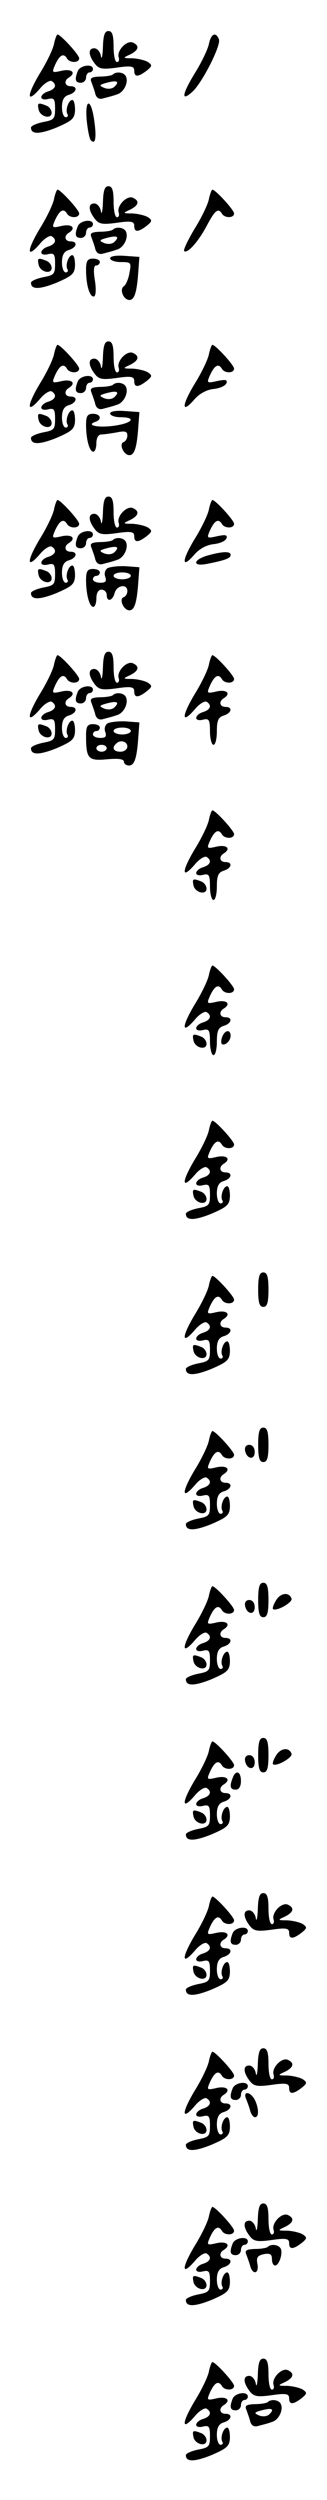 <?xml version="1.0" standalone="no"?>
<!DOCTYPE svg PUBLIC "-//W3C//DTD SVG 20010904//EN"
 "http://www.w3.org/TR/2001/REC-SVG-20010904/DTD/svg10.dtd">
<svg version="1.0" xmlns="http://www.w3.org/2000/svg"
 width="95pt" height="725pt" viewBox="0 0 95 725"
 preserveAspectRatio="xMidYMid meet">
<g transform="translate(0,725) scale(0.1,-0.1)"
fill="#000000" stroke="none">
<path d="M299 7113 c-1 -27 -4 -38 -6 -25 -2 12 -11 22 -19 22 -18 0 -18 -19
1 -44 12 -16 22 -18 65 -12 41 6 50 4 50 -9 0 -19 11 -19 36 0 16 13 17 16 4
25 -8 5 -28 10 -45 11 -29 0 -29 1 -7 11 26 13 28 26 7 35 -18 6 -47 -25 -40
-44 2 -7 0 -13 -5 -13 -6 0 -10 20 -10 45 0 33 -4 45 -15 45 -11 0 -15 -13
-16 -47z"/>
<path d="M157 7123 c-3 -16 -22 -55 -42 -87 -38 -64 -38 -88 1 -43 13 16 29
25 34 22 16 -10 12 -23 -10 -30 -11 -3 -20 -11 -20 -17 0 -6 9 -8 20 -5 17 4
20 0 20 -28 0 -30 -3 -33 -35 -39 -19 -4 -35 -11 -35 -16 0 -20 24 -20 74 0
46 20 53 26 54 51 0 16 -3 29 -8 29 -11 0 -21 -30 -14 -41 3 -5 0 -9 -5 -9 -6
0 -11 13 -11 29 0 21 6 32 20 36 23 7 27 25 5 25 -17 0 -20 16 -5 25 22 14 9
26 -20 20 -30 -7 -30 -6 -19 19 13 27 24 33 34 16 8 -13 35 -13 35 1 0 10 -54
69 -63 69 -2 0 -7 -12 -10 -27z"/>
<path d="M607 7123 c-3 -16 -22 -55 -42 -87 -37 -61 -39 -82 -6 -52 28 25 84
135 77 152 -9 23 -23 16 -29 -13z"/>
<path d="M226 7044 c-10 -25 -7 -34 9 -34 8 0 15 7 15 15 0 8 5 15 10 15 6 0
10 5 10 10 0 16 -37 11 -44 -6z"/>
<path d="M328 7034 c-3 -3 -20 -6 -37 -6 -25 -1 -31 -4 -25 -17 3 -9 9 -24 11
-34 4 -12 12 -16 24 -12 11 3 28 7 38 11 21 5 36 37 26 54 -7 11 -28 13 -37 4z
m5 -35 c-7 -7 -19 -8 -30 -4 -16 7 -15 9 7 15 30 8 38 4 23 -11z"/>
<path d="M112 6933 c4 -22 38 -30 38 -10 0 8 -7 18 -16 21 -23 9 -26 8 -22
-11z"/>
<path d="M252 6900 c3 -28 8 -53 12 -57 13 -13 17 6 10 56 -9 67 -28 68 -22 1z"/>
<path d="M299 6663 c-1 -27 -4 -38 -6 -25 -2 12 -11 22 -19 22 -18 0 -18 -19
1 -44 12 -16 22 -18 65 -12 41 6 50 4 50 -9 0 -19 11 -19 36 0 16 13 17 16 4
25 -8 5 -28 10 -45 11 -29 0 -29 1 -7 11 26 13 28 26 7 35 -18 6 -47 -25 -40
-44 2 -7 0 -13 -5 -13 -6 0 -10 20 -10 45 0 33 -4 45 -15 45 -11 0 -15 -13
-16 -47z"/>
<path d="M157 6673 c-3 -16 -22 -55 -42 -87 -38 -64 -38 -88 1 -43 13 16 29
25 34 22 16 -10 12 -23 -10 -30 -11 -3 -20 -11 -20 -17 0 -6 9 -8 20 -5 17 4
20 0 20 -28 0 -30 -3 -33 -35 -39 -19 -4 -35 -11 -35 -16 0 -20 24 -20 74 0
46 20 53 26 54 51 0 16 -3 29 -8 29 -11 0 -21 -30 -14 -41 3 -5 0 -9 -5 -9 -6
0 -11 13 -11 29 0 21 6 32 20 36 23 7 27 25 5 25 -17 0 -20 16 -5 25 22 14 9
26 -20 20 -30 -7 -30 -6 -19 19 13 27 24 33 34 16 8 -13 35 -13 35 1 0 10 -54
69 -63 69 -2 0 -7 -12 -10 -27z"/>
<path d="M607 6673 c-3 -16 -22 -55 -42 -87 -19 -32 -33 -61 -30 -64 9 -9 42
28 66 74 24 45 33 52 44 34 8 -13 35 -13 35 1 0 10 -54 69 -63 69 -2 0 -7 -12
-10 -27z"/>
<path d="M226 6594 c-10 -25 -7 -34 9 -34 8 0 15 7 15 15 0 8 5 15 10 15 6 0
10 5 10 10 0 16 -37 11 -44 -6z"/>
<path d="M328 6584 c-3 -3 -20 -6 -37 -6 -25 -1 -31 -4 -25 -17 3 -9 9 -24 11
-34 4 -12 12 -16 24 -12 11 3 28 7 38 11 21 5 36 37 26 54 -7 11 -28 13 -37 4z
m5 -35 c-7 -7 -19 -8 -30 -4 -16 7 -15 9 7 15 30 8 38 4 23 -11z"/>
<path d="M320 6501 c0 -6 14 -11 31 -11 30 0 31 -1 25 -32 -3 -18 -11 -35 -16
-38 -14 -9 -1 -40 16 -40 15 0 22 24 26 85 l3 40 -42 3 c-26 2 -43 -1 -43 -7z"/>
<path d="M112 6483 c4 -22 38 -30 38 -10 0 8 -7 18 -16 21 -23 9 -26 8 -22
-11z"/>
<path d="M250 6468 c0 -44 10 -78 22 -78 6 0 8 17 4 45 -5 29 -4 45 3 45 6 0
11 5 11 10 0 6 -9 10 -20 10 -16 0 -20 -7 -20 -32z"/>
<path d="M299 6213 c-1 -27 -4 -38 -6 -25 -2 12 -11 22 -19 22 -18 0 -18 -19
1 -44 12 -16 22 -18 65 -12 41 6 50 4 50 -9 0 -19 11 -19 36 0 16 13 17 16 4
25 -8 5 -28 10 -45 11 -29 0 -29 1 -7 11 26 13 28 26 7 35 -18 6 -47 -25 -40
-44 2 -7 0 -13 -5 -13 -6 0 -10 20 -10 45 0 33 -4 45 -15 45 -11 0 -15 -13
-16 -47z"/>
<path d="M157 6223 c-3 -16 -22 -55 -42 -87 -38 -64 -38 -88 1 -43 13 16 29
25 34 22 16 -10 12 -23 -10 -30 -11 -3 -20 -11 -20 -17 0 -6 9 -8 20 -5 17 4
20 0 20 -28 0 -30 -3 -33 -35 -39 -19 -4 -35 -11 -35 -16 0 -20 24 -20 74 0
46 20 53 26 54 51 0 16 -3 29 -8 29 -11 0 -21 -30 -14 -41 3 -5 0 -9 -5 -9 -6
0 -11 13 -11 29 0 21 6 32 20 36 23 7 27 25 5 25 -17 0 -20 16 -5 25 22 14 9
26 -20 20 -30 -7 -30 -6 -19 19 13 27 24 33 34 16 8 -13 35 -13 35 1 0 10 -54
69 -63 69 -2 0 -7 -12 -10 -27z"/>
<path d="M607 6223 c-3 -16 -22 -55 -42 -87 -38 -63 -38 -88 0 -44 14 16 35
28 56 30 18 2 34 9 37 17 3 10 -3 11 -27 6 -31 -7 -31 -6 -20 19 13 27 24 33
34 16 8 -13 35 -13 35 1 0 10 -54 69 -63 69 -2 0 -7 -12 -10 -27z"/>
<path d="M226 6144 c-10 -25 -7 -34 9 -34 8 0 15 7 15 15 0 8 5 15 10 15 6 0
10 5 10 10 0 16 -37 11 -44 -6z"/>
<path d="M328 6134 c-3 -3 -20 -6 -37 -6 -25 -1 -31 -4 -25 -17 3 -9 9 -24 11
-34 4 -12 12 -16 24 -12 11 3 28 7 38 11 21 5 36 37 26 54 -7 11 -28 13 -37 4z
m5 -35 c-7 -7 -19 -8 -30 -4 -16 7 -15 9 7 15 30 8 38 4 23 -11z"/>
<path d="M320 6051 c0 -6 14 -11 30 -11 49 0 34 -18 -21 -25 -46 -6 -81 2 -51
12 19 7 14 23 -8 23 -16 0 -20 -7 -20 -32 0 -42 10 -78 21 -78 5 0 9 11 9 25
0 15 6 25 14 25 7 0 28 3 45 6 24 5 31 3 31 -9 0 -8 -5 -17 -11 -19 -14 -5 0
-38 17 -38 15 0 22 24 26 85 l3 40 -42 3 c-26 2 -43 -1 -43 -7z"/>
<path d="M112 6033 c4 -22 38 -30 38 -10 0 8 -7 18 -16 21 -23 9 -26 8 -22
-11z"/>
<path d="M299 5763 c-1 -27 -4 -38 -6 -25 -2 12 -11 22 -19 22 -18 0 -18 -19
1 -44 12 -16 22 -18 65 -12 41 6 50 4 50 -9 0 -19 11 -19 36 0 16 13 17 16 4
25 -8 5 -28 10 -45 11 -29 0 -29 1 -7 11 26 13 28 26 7 35 -18 6 -47 -25 -40
-44 2 -7 0 -13 -5 -13 -6 0 -10 20 -10 45 0 33 -4 45 -15 45 -11 0 -15 -13
-16 -47z"/>
<path d="M157 5773 c-3 -16 -22 -55 -42 -87 -38 -64 -38 -88 1 -43 13 16 29
25 34 22 16 -10 12 -23 -10 -30 -11 -3 -20 -11 -20 -17 0 -6 9 -8 20 -5 17 4
20 0 20 -28 0 -30 -3 -33 -35 -39 -19 -4 -35 -11 -35 -16 0 -20 24 -20 74 0
46 20 53 26 54 51 0 16 -3 29 -8 29 -11 0 -21 -30 -14 -41 3 -5 0 -9 -5 -9 -6
0 -11 13 -11 29 0 21 6 32 20 36 23 7 27 25 5 25 -17 0 -20 16 -5 25 22 14 9
26 -20 20 -30 -7 -30 -6 -19 19 13 27 24 33 34 16 8 -13 35 -13 35 1 0 10 -54
69 -63 69 -2 0 -7 -12 -10 -27z"/>
<path d="M607 5773 c-3 -16 -22 -55 -42 -87 -38 -63 -38 -88 0 -44 14 16 35
28 56 30 18 2 34 9 37 17 3 10 -3 11 -27 6 -31 -7 -31 -6 -20 19 13 27 24 33
34 16 8 -13 35 -13 35 1 0 10 -54 69 -63 69 -2 0 -7 -12 -10 -27z"/>
<path d="M226 5694 c-10 -25 -7 -34 9 -34 8 0 15 7 15 15 0 8 5 15 10 15 6 0
10 5 10 10 0 16 -37 11 -44 -6z"/>
<path d="M328 5684 c-3 -3 -20 -6 -37 -6 -25 -1 -31 -4 -25 -17 3 -9 9 -24 11
-34 4 -12 12 -16 24 -12 11 3 28 7 38 11 21 5 36 37 26 54 -7 11 -28 13 -37 4z
m5 -35 c-7 -7 -19 -8 -30 -4 -16 7 -15 9 7 15 30 8 38 4 23 -11z"/>
<path d="M603 5639 c-18 -5 -33 -14 -33 -20 0 -7 12 -8 33 -4 54 11 67 16 67
26 0 11 -24 10 -67 -2z"/>
<path d="M312 5602 c-7 -5 -10 -16 -6 -25 4 -13 1 -17 -15 -17 -12 0 -21 5
-21 10 0 6 5 10 10 10 6 0 10 5 10 10 0 6 -9 10 -20 10 -16 0 -20 -7 -20 -32
0 -42 10 -78 21 -78 5 0 9 11 9 25 0 16 6 25 15 25 8 0 15 -7 15 -15 0 -22 17
-18 23 5 6 23 37 28 37 6 0 -8 -5 -16 -11 -18 -14 -5 0 -38 17 -38 15 0 22 24
26 85 l3 40 -40 3 c-22 1 -46 -2 -53 -6z m68 -22 c0 -5 -11 -10 -25 -10 -14 0
-25 5 -25 10 0 6 11 10 25 10 14 0 25 -4 25 -10z"/>
<path d="M112 5583 c4 -22 38 -30 38 -10 0 8 -7 18 -16 21 -23 9 -26 8 -22
-11z"/>
<path d="M299 5313 c-1 -27 -4 -38 -6 -25 -2 12 -11 22 -19 22 -18 0 -18 -19
1 -44 12 -16 22 -18 65 -12 41 6 50 4 50 -9 0 -19 11 -19 36 0 16 13 17 16 4
25 -8 5 -28 10 -45 11 -29 0 -29 1 -7 11 26 13 28 26 7 35 -18 6 -47 -25 -40
-44 2 -7 0 -13 -5 -13 -6 0 -10 20 -10 45 0 33 -4 45 -15 45 -11 0 -15 -13
-16 -47z"/>
<path d="M157 5323 c-3 -16 -22 -55 -42 -87 -38 -64 -38 -88 1 -43 13 16 29
25 34 22 16 -10 12 -23 -10 -30 -11 -3 -20 -11 -20 -17 0 -6 9 -8 20 -5 17 4
20 0 20 -28 0 -30 -3 -33 -35 -39 -19 -4 -35 -11 -35 -16 0 -20 24 -20 74 0
46 20 53 26 54 51 0 16 -3 29 -8 29 -11 0 -21 -30 -14 -41 3 -5 0 -9 -5 -9 -6
0 -11 13 -11 29 0 21 6 32 20 36 23 7 27 25 5 25 -17 0 -20 16 -5 25 22 14 9
26 -20 20 -30 -7 -30 -6 -19 19 13 27 24 33 34 16 8 -13 35 -13 35 1 0 10 -54
69 -63 69 -2 0 -7 -12 -10 -27z"/>
<path d="M607 5323 c-3 -16 -22 -55 -42 -87 -38 -64 -38 -88 1 -43 13 16 29
25 34 22 16 -10 12 -23 -10 -30 -11 -3 -20 -11 -20 -17 0 -6 9 -8 20 -5 17 4
20 0 20 -34 0 -21 5 -39 10 -39 6 0 10 18 10 39 0 31 4 41 20 46 23 7 27 25 5
25 -17 0 -20 16 -5 25 22 14 9 26 -20 20 -30 -7 -30 -6 -19 19 13 27 24 33 34
16 8 -13 35 -13 35 1 0 10 -54 69 -63 69 -2 0 -7 -12 -10 -27z"/>
<path d="M226 5244 c-10 -25 -7 -34 9 -34 8 0 15 7 15 15 0 8 5 15 10 15 6 0
10 5 10 10 0 16 -37 11 -44 -6z"/>
<path d="M328 5234 c-3 -3 -20 -6 -37 -6 -25 -1 -31 -4 -25 -17 3 -9 9 -24 11
-34 4 -12 12 -16 24 -12 11 3 28 7 38 11 21 5 36 37 26 54 -7 11 -28 13 -37 4z
m5 -35 c-7 -7 -19 -8 -30 -4 -16 7 -15 9 7 15 30 8 38 4 23 -11z"/>
<path d="M312 5152 c-7 -5 -10 -16 -6 -25 4 -13 1 -17 -15 -17 -12 0 -21 5
-21 10 0 6 5 10 10 10 6 0 10 5 10 10 0 6 -9 10 -20 10 -16 0 -20 -7 -20 -32
0 -69 6 -75 61 -70 32 3 49 1 49 -7 0 -6 7 -11 15 -11 16 0 23 23 27 85 l3 40
-40 3 c-22 1 -46 -2 -53 -6z m68 -22 c0 -5 -11 -10 -25 -10 -14 0 -25 5 -25
10 0 6 11 10 25 10 14 0 25 -4 25 -10z m-10 -45 c0 -8 -9 -15 -20 -15 -20 0
-26 11 -13 23 12 13 33 7 33 -8z m-60 -5 c0 -5 -7 -10 -15 -10 -8 0 -15 5 -15
10 0 6 7 10 15 10 8 0 15 -4 15 -10z"/>
<path d="M112 5133 c4 -22 38 -30 38 -10 0 8 -7 18 -16 21 -23 9 -26 8 -22
-11z"/>
<path d="M607 4873 c-3 -16 -22 -55 -42 -87 -38 -64 -38 -88 1 -43 13 16 29
25 34 22 16 -10 12 -23 -10 -30 -11 -3 -20 -11 -20 -17 0 -6 9 -8 20 -5 17 4
20 0 20 -34 0 -21 5 -39 10 -39 6 0 10 18 10 39 0 31 4 41 20 46 23 7 27 25 5
25 -17 0 -20 16 -5 25 22 14 9 26 -20 20 -30 -7 -30 -6 -19 19 13 27 24 33 34
16 8 -13 35 -13 35 1 0 10 -54 69 -63 69 -2 0 -7 -12 -10 -27z"/>
<path d="M562 4683 c4 -22 38 -30 38 -10 0 8 -7 18 -16 21 -23 9 -26 8 -22
-11z"/>
<path d="M607 4423 c-3 -16 -22 -55 -42 -87 -38 -64 -38 -88 1 -43 13 16 29
25 34 22 16 -10 12 -23 -10 -30 -11 -3 -20 -11 -20 -17 0 -6 9 -8 20 -5 17 4
20 0 20 -34 0 -21 5 -39 10 -39 6 0 10 18 10 39 0 31 4 41 20 46 23 7 27 25 5
25 -17 0 -20 16 -5 25 22 14 9 26 -20 20 -30 -7 -30 -6 -19 19 13 27 24 33 34
16 8 -13 35 -13 35 1 0 10 -54 69 -63 69 -2 0 -7 -12 -10 -27z"/>
<path d="M646 4244 c-4 -9 -4 -19 -2 -21 8 -8 26 8 26 23 0 19 -16 18 -24 -2z"/>
<path d="M562 4233 c4 -22 38 -30 38 -10 0 8 -7 18 -16 21 -23 9 -26 8 -22
-11z"/>
<path d="M607 3973 c-3 -16 -22 -55 -42 -87 -38 -64 -38 -88 1 -43 13 16 29
25 34 22 16 -10 12 -23 -10 -30 -11 -3 -20 -11 -20 -17 0 -6 9 -8 20 -5 17 4
20 0 20 -28 0 -30 -3 -33 -35 -39 -19 -4 -35 -11 -35 -16 0 -20 24 -20 74 0
46 20 53 26 54 51 0 16 -3 29 -8 29 -11 0 -21 -30 -14 -41 3 -5 0 -9 -5 -9 -6
0 -11 13 -11 29 0 21 6 32 20 36 23 7 27 25 5 25 -17 0 -20 16 -5 25 22 14 9
26 -20 20 -30 -7 -30 -6 -19 19 13 27 24 33 34 16 8 -13 35 -13 35 1 0 10 -54
69 -63 69 -2 0 -7 -12 -10 -27z"/>
<path d="M562 3783 c4 -22 38 -30 38 -10 0 8 -7 18 -16 21 -23 9 -26 8 -22
-11z"/>
<path d="M750 3510 c0 -38 4 -50 15 -50 11 0 15 12 15 50 0 38 -4 50 -15 50
-11 0 -15 -12 -15 -50z"/>
<path d="M607 3523 c-3 -16 -22 -55 -42 -87 -38 -64 -38 -88 1 -43 13 16 29
25 34 22 16 -10 12 -23 -10 -30 -11 -3 -20 -11 -20 -17 0 -6 9 -8 20 -5 17 4
20 0 20 -28 0 -30 -3 -33 -35 -39 -19 -4 -35 -11 -35 -16 0 -20 24 -20 74 0
46 20 53 26 54 51 0 16 -3 29 -8 29 -11 0 -21 -30 -14 -41 3 -5 0 -9 -5 -9 -6
0 -11 13 -11 29 0 21 6 32 20 36 23 7 27 25 5 25 -17 0 -20 16 -5 25 22 14 9
26 -20 20 -30 -7 -30 -6 -19 19 13 27 24 33 34 16 8 -13 35 -13 35 1 0 10 -54
69 -63 69 -2 0 -7 -12 -10 -27z"/>
<path d="M562 3333 c4 -22 38 -30 38 -10 0 8 -7 18 -16 21 -23 9 -26 8 -22
-11z"/>
<path d="M750 3060 c0 -38 4 -50 15 -50 11 0 15 12 15 50 0 38 -4 50 -15 50
-11 0 -15 -12 -15 -50z"/>
<path d="M607 3073 c-3 -16 -22 -55 -42 -87 -38 -64 -38 -88 1 -43 13 16 29
25 34 22 16 -10 12 -23 -10 -30 -11 -3 -20 -11 -20 -17 0 -6 9 -8 20 -5 17 4
20 0 20 -28 0 -30 -3 -33 -35 -39 -19 -4 -35 -11 -35 -16 0 -20 24 -20 74 0
46 20 53 26 54 51 0 16 -3 29 -8 29 -11 0 -21 -30 -14 -41 3 -5 0 -9 -5 -9 -6
0 -11 13 -11 29 0 21 6 32 20 36 23 7 27 25 5 25 -17 0 -20 16 -5 25 22 14 9
26 -20 20 -30 -7 -30 -6 -19 19 13 27 24 33 34 16 8 -13 35 -13 35 1 0 10 -54
69 -63 69 -2 0 -7 -12 -10 -27z"/>
<path d="M712 3043 c5 -25 28 -28 28 -4 0 12 -6 21 -16 21 -9 0 -14 -7 -12
-17z"/>
<path d="M562 2883 c4 -22 38 -30 38 -10 0 8 -7 18 -16 21 -23 9 -26 8 -22
-11z"/>
<path d="M750 2610 c0 -38 4 -50 15 -50 11 0 15 12 15 50 0 38 -4 50 -15 50
-11 0 -15 -12 -15 -50z"/>
<path d="M607 2623 c-3 -16 -22 -55 -42 -87 -38 -64 -38 -88 1 -43 13 16 29
25 34 22 16 -10 12 -23 -10 -30 -11 -3 -20 -11 -20 -17 0 -6 9 -8 20 -5 17 4
20 0 20 -28 0 -30 -3 -33 -35 -39 -19 -4 -35 -11 -35 -16 0 -20 24 -20 74 0
46 20 53 26 54 51 0 16 -3 29 -8 29 -11 0 -21 -30 -14 -41 3 -5 0 -9 -5 -9 -6
0 -11 13 -11 29 0 21 6 32 20 36 23 7 27 25 5 25 -17 0 -20 16 -5 25 22 14 9
26 -20 20 -30 -7 -30 -6 -19 19 13 27 24 33 34 16 8 -13 35 -13 35 1 0 10 -54
69 -63 69 -2 0 -7 -12 -10 -27z"/>
<path d="M802 2609 c-7 -11 -11 -23 -9 -25 8 -9 58 19 54 30 -7 20 -32 17 -45
-5z"/>
<path d="M712 2593 c5 -25 28 -28 28 -4 0 12 -6 21 -16 21 -9 0 -14 -7 -12
-17z"/>
<path d="M562 2433 c4 -22 38 -30 38 -10 0 8 -7 18 -16 21 -23 9 -26 8 -22
-11z"/>
<path d="M750 2160 c0 -38 4 -50 15 -50 11 0 15 12 15 50 0 38 -4 50 -15 50
-11 0 -15 -12 -15 -50z"/>
<path d="M607 2173 c-3 -16 -22 -55 -42 -87 -38 -64 -38 -88 1 -43 13 16 29
25 34 22 16 -10 12 -23 -10 -30 -11 -3 -20 -11 -20 -17 0 -6 9 -8 20 -5 17 4
20 0 20 -28 0 -30 -3 -33 -35 -39 -19 -4 -35 -11 -35 -16 0 -20 24 -20 74 0
46 20 53 26 54 51 0 16 -3 29 -8 29 -11 0 -21 -30 -14 -41 3 -5 0 -9 -5 -9 -6
0 -11 13 -11 29 0 21 6 32 20 36 23 7 27 25 5 25 -17 0 -20 16 -5 25 22 14 9
26 -20 20 -30 -7 -30 -6 -19 19 13 27 24 33 34 16 8 -13 35 -13 35 1 0 10 -54
69 -63 69 -2 0 -7 -12 -10 -27z"/>
<path d="M802 2159 c-7 -11 -11 -23 -9 -25 8 -9 58 19 54 30 -7 20 -32 17 -45
-5z"/>
<path d="M712 2143 c5 -25 28 -28 28 -4 0 12 -6 21 -16 21 -9 0 -14 -7 -12
-17z"/>
<path d="M676 2094 c-10 -25 -7 -34 9 -34 9 0 15 9 15 25 0 28 -15 34 -24 9z"/>
<path d="M562 1983 c4 -22 38 -30 38 -10 0 8 -7 18 -16 21 -23 9 -26 8 -22
-11z"/>
<path d="M749 1713 c-1 -27 -4 -38 -6 -25 -2 12 -11 22 -19 22 -18 0 -18 -19
1 -44 12 -16 22 -18 65 -12 41 6 50 4 50 -9 0 -19 11 -19 36 0 16 13 17 16 4
25 -8 5 -28 10 -45 11 -29 0 -29 1 -7 11 26 13 28 26 7 35 -18 6 -47 -25 -40
-44 2 -7 0 -13 -5 -13 -6 0 -10 20 -10 45 0 33 -4 45 -15 45 -11 0 -15 -13
-16 -47z"/>
<path d="M607 1723 c-3 -16 -22 -55 -42 -87 -38 -64 -38 -88 1 -43 13 16 29
25 34 22 16 -10 12 -23 -10 -30 -11 -3 -20 -11 -20 -17 0 -6 9 -8 20 -5 17 4
20 0 20 -28 0 -30 -3 -33 -35 -39 -19 -4 -35 -11 -35 -16 0 -20 24 -20 74 0
46 20 53 26 54 51 0 16 -3 29 -8 29 -11 0 -21 -30 -14 -41 3 -5 0 -9 -5 -9 -6
0 -11 13 -11 29 0 21 6 32 20 36 23 7 27 25 5 25 -17 0 -20 16 -5 25 22 14 9
26 -20 20 -30 -7 -30 -6 -19 19 13 27 24 33 34 16 8 -13 35 -13 35 1 0 10 -54
69 -63 69 -2 0 -7 -12 -10 -27z"/>
<path d="M676 1644 c-10 -25 -7 -34 9 -34 8 0 15 7 15 15 0 8 5 15 10 15 6 0
10 5 10 10 0 16 -37 11 -44 -6z"/>
<path d="M562 1533 c4 -22 38 -30 38 -10 0 8 -7 18 -16 21 -23 9 -26 8 -22
-11z"/>
<path d="M749 1263 c-1 -27 -4 -38 -6 -25 -2 12 -11 22 -19 22 -18 0 -18 -19
1 -44 12 -16 22 -18 65 -12 41 6 50 4 50 -9 0 -19 11 -19 36 0 16 13 17 16 4
25 -8 5 -28 10 -45 11 -29 0 -29 1 -7 11 26 13 28 26 7 35 -18 6 -47 -25 -40
-44 2 -7 0 -13 -5 -13 -6 0 -10 20 -10 45 0 33 -4 45 -15 45 -11 0 -15 -13
-16 -47z"/>
<path d="M607 1273 c-3 -16 -22 -55 -42 -87 -38 -64 -38 -88 1 -43 13 16 29
25 34 22 16 -10 12 -23 -10 -30 -11 -3 -20 -11 -20 -17 0 -6 9 -8 20 -5 17 4
20 0 20 -28 0 -30 -3 -33 -35 -39 -19 -4 -35 -11 -35 -16 0 -20 24 -20 74 0
46 20 53 26 54 51 0 16 -3 29 -8 29 -11 0 -21 -30 -14 -41 3 -5 0 -9 -5 -9 -6
0 -11 13 -11 29 0 21 6 32 20 36 23 7 27 25 5 25 -17 0 -20 16 -5 25 22 14 9
26 -20 20 -30 -7 -30 -6 -19 19 13 27 24 33 34 16 8 -13 35 -13 35 1 0 10 -54
69 -63 69 -2 0 -7 -12 -10 -27z"/>
<path d="M676 1194 c-10 -25 -7 -34 9 -34 8 0 15 7 15 15 0 8 5 15 10 15 6 0
10 5 10 10 0 16 -37 11 -44 -6z"/>
<path d="M715 1163 c4 -10 10 -26 12 -35 3 -10 9 -18 14 -18 12 0 11 27 -1 51
-13 24 -35 26 -25 2z"/>
<path d="M562 1083 c4 -22 38 -30 38 -10 0 8 -7 18 -16 21 -23 9 -26 8 -22
-11z"/>
<path d="M749 813 c-1 -27 -4 -38 -6 -25 -2 12 -11 22 -19 22 -18 0 -18 -19 1
-44 12 -16 22 -18 65 -12 41 6 50 4 50 -9 0 -19 11 -19 36 0 16 13 17 16 4 25
-8 5 -28 10 -45 11 -29 0 -29 1 -7 11 26 13 28 26 7 35 -18 6 -47 -25 -40 -44
2 -7 0 -13 -5 -13 -6 0 -10 20 -10 45 0 33 -4 45 -15 45 -11 0 -15 -13 -16
-47z"/>
<path d="M607 823 c-3 -16 -22 -55 -42 -87 -38 -64 -38 -88 1 -43 13 16 29 25
34 22 16 -10 12 -23 -10 -30 -11 -3 -20 -11 -20 -17 0 -6 9 -8 20 -5 17 4 20
0 20 -28 0 -30 -3 -33 -35 -39 -19 -4 -35 -11 -35 -16 0 -20 24 -20 74 0 46
20 53 26 54 51 0 16 -3 29 -8 29 -11 0 -21 -30 -14 -41 3 -5 0 -9 -5 -9 -6 0
-11 13 -11 29 0 21 6 32 20 36 23 7 27 25 5 25 -17 0 -20 16 -5 25 22 14 9 26
-20 20 -30 -7 -30 -6 -19 19 13 27 24 33 34 16 8 -13 35 -13 35 1 0 10 -54 69
-63 69 -2 0 -7 -12 -10 -27z"/>
<path d="M676 744 c-10 -25 -7 -34 9 -34 8 0 15 7 15 15 0 8 5 15 10 15 6 0
10 5 10 10 0 16 -37 11 -44 -6z"/>
<path d="M778 734 c-3 -3 -20 -6 -37 -6 -25 -1 -31 -4 -25 -17 3 -9 9 -24 11
-33 8 -27 26 -21 21 6 -4 19 0 25 19 29 17 3 23 0 23 -14 0 -11 4 -19 9 -19
12 0 24 37 16 50 -7 11 -28 13 -37 4z"/>
<path d="M562 633 c4 -22 38 -30 38 -10 0 8 -7 18 -16 21 -23 9 -26 8 -22 -11z"/>
<path d="M749 363 c-1 -27 -4 -38 -6 -25 -2 12 -11 22 -19 22 -18 0 -18 -19 1
-44 12 -16 22 -18 65 -12 41 6 50 4 50 -9 0 -19 11 -19 36 0 16 13 17 16 4 25
-8 5 -28 10 -45 11 -29 0 -29 1 -7 11 26 13 28 26 7 35 -18 6 -47 -25 -40 -44
2 -7 0 -13 -5 -13 -6 0 -10 20 -10 45 0 33 -4 45 -15 45 -11 0 -15 -13 -16
-47z"/>
<path d="M607 373 c-3 -16 -22 -55 -42 -87 -38 -64 -38 -88 1 -43 13 16 29 25
34 22 16 -10 12 -23 -10 -30 -11 -3 -20 -11 -20 -17 0 -6 9 -8 20 -5 17 4 20
0 20 -28 0 -30 -3 -33 -35 -39 -19 -4 -35 -11 -35 -16 0 -20 24 -20 74 0 46
20 53 26 54 51 0 16 -3 29 -8 29 -11 0 -21 -30 -14 -41 3 -5 0 -9 -5 -9 -6 0
-11 13 -11 29 0 21 6 32 20 36 23 7 27 25 5 25 -17 0 -20 16 -5 25 22 14 9 26
-20 20 -30 -7 -30 -6 -19 19 13 27 24 33 34 16 8 -13 35 -13 35 1 0 10 -54 69
-63 69 -2 0 -7 -12 -10 -27z"/>
<path d="M676 294 c-10 -25 -7 -34 9 -34 8 0 15 7 15 15 0 8 5 15 10 15 6 0
10 5 10 10 0 16 -37 11 -44 -6z"/>
<path d="M778 284 c-3 -3 -20 -6 -37 -6 -25 -1 -31 -4 -25 -17 3 -9 9 -24 11
-34 4 -12 12 -16 24 -12 11 3 28 7 38 11 21 5 36 37 26 54 -7 11 -28 13 -37 4z
m5 -35 c-7 -7 -19 -8 -30 -4 -16 7 -15 9 7 15 30 8 38 4 23 -11z"/>
<path d="M562 183 c4 -22 38 -30 38 -10 0 8 -7 18 -16 21 -23 9 -26 8 -22 -11z"/>
</g>
</svg>
